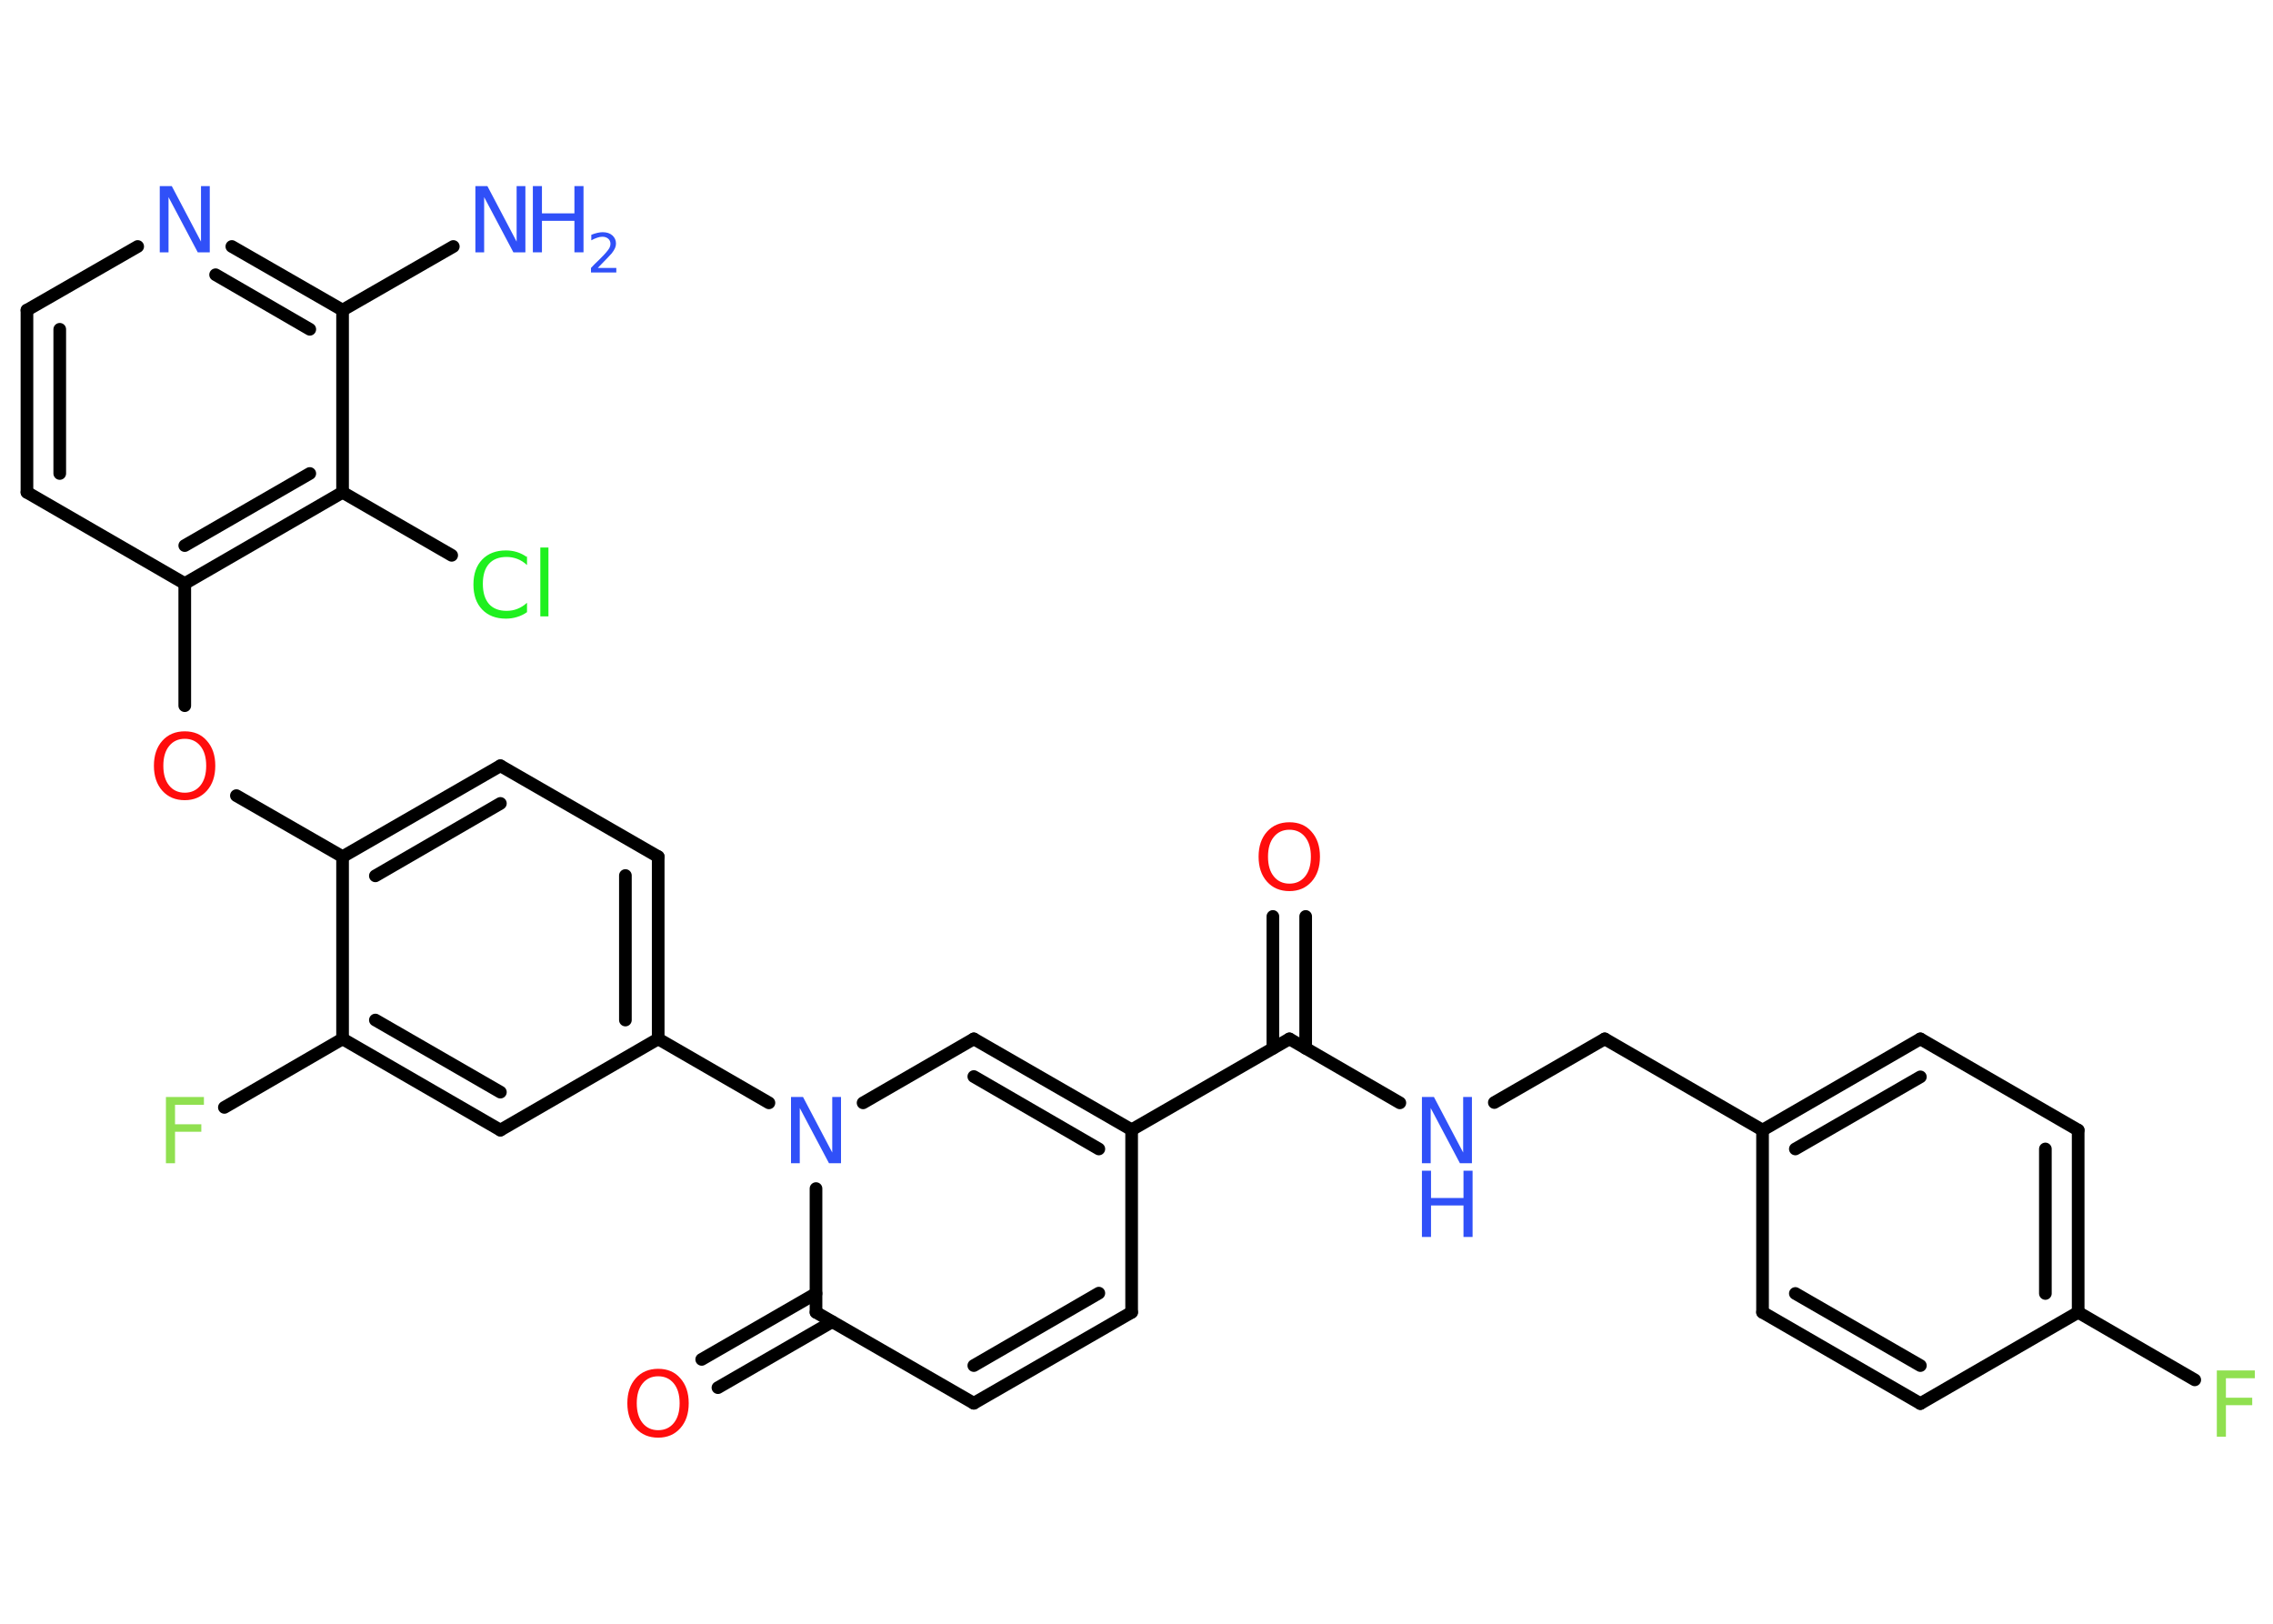 <?xml version='1.0' encoding='UTF-8'?>
<!DOCTYPE svg PUBLIC "-//W3C//DTD SVG 1.1//EN" "http://www.w3.org/Graphics/SVG/1.1/DTD/svg11.dtd">
<svg version='1.2' xmlns='http://www.w3.org/2000/svg' xmlns:xlink='http://www.w3.org/1999/xlink' width='70.0mm' height='50.0mm' viewBox='0 0 70.0 50.0'>
  <desc>Generated by the Chemistry Development Kit (http://github.com/cdk)</desc>
  <g stroke-linecap='round' stroke-linejoin='round' stroke='#000000' stroke-width='.39' fill='#3050F8'>
    <rect x='.0' y='.0' width='70.0' height='50.0' fill='#FFFFFF' stroke='none'/>
    <g id='mol1' class='mol'>
      <line id='mol1bnd1' class='bond' x1='13.96' y1='7.59' x2='10.55' y2='9.55'/>
      <g id='mol1bnd2' class='bond'>
        <line x1='10.55' y1='9.55' x2='7.14' y2='7.59'/>
        <line x1='9.54' y1='10.14' x2='6.64' y2='8.46'/>
      </g>
      <line id='mol1bnd3' class='bond' x1='4.24' y1='7.59' x2='.83' y2='9.55'/>
      <g id='mol1bnd4' class='bond'>
        <line x1='.83' y1='9.55' x2='.83' y2='15.16'/>
        <line x1='1.84' y1='10.14' x2='1.84' y2='14.58'/>
      </g>
      <line id='mol1bnd5' class='bond' x1='.83' y1='15.16' x2='5.69' y2='17.97'/>
      <line id='mol1bnd6' class='bond' x1='5.69' y1='17.97' x2='5.69' y2='21.73'/>
      <line id='mol1bnd7' class='bond' x1='7.28' y1='24.5' x2='10.55' y2='26.38'/>
      <g id='mol1bnd8' class='bond'>
        <line x1='15.41' y1='23.58' x2='10.55' y2='26.38'/>
        <line x1='15.41' y1='24.74' x2='11.56' y2='26.97'/>
      </g>
      <line id='mol1bnd9' class='bond' x1='15.41' y1='23.58' x2='20.27' y2='26.38'/>
      <g id='mol1bnd10' class='bond'>
        <line x1='20.27' y1='31.99' x2='20.27' y2='26.38'/>
        <line x1='19.26' y1='31.41' x2='19.26' y2='26.96'/>
      </g>
      <line id='mol1bnd11' class='bond' x1='20.27' y1='31.99' x2='23.68' y2='33.96'/>
      <line id='mol1bnd12' class='bond' x1='26.58' y1='33.96' x2='29.99' y2='31.99'/>
      <g id='mol1bnd13' class='bond'>
        <line x1='34.85' y1='34.79' x2='29.99' y2='31.99'/>
        <line x1='33.84' y1='35.38' x2='29.99' y2='33.15'/>
      </g>
      <line id='mol1bnd14' class='bond' x1='34.85' y1='34.79' x2='39.71' y2='31.99'/>
      <g id='mol1bnd15' class='bond'>
        <line x1='39.2' y1='32.28' x2='39.2' y2='28.22'/>
        <line x1='40.21' y1='32.28' x2='40.21' y2='28.22'/>
      </g>
      <line id='mol1bnd16' class='bond' x1='39.71' y1='31.99' x2='43.11' y2='33.96'/>
      <line id='mol1bnd17' class='bond' x1='46.02' y1='33.95' x2='49.42' y2='31.99'/>
      <line id='mol1bnd18' class='bond' x1='49.42' y1='31.99' x2='54.28' y2='34.8'/>
      <g id='mol1bnd19' class='bond'>
        <line x1='59.14' y1='31.99' x2='54.28' y2='34.8'/>
        <line x1='59.14' y1='33.16' x2='55.29' y2='35.38'/>
      </g>
      <line id='mol1bnd20' class='bond' x1='59.14' y1='31.99' x2='64.0' y2='34.8'/>
      <g id='mol1bnd21' class='bond'>
        <line x1='64.0' y1='40.41' x2='64.0' y2='34.8'/>
        <line x1='62.99' y1='39.83' x2='62.99' y2='35.38'/>
      </g>
      <line id='mol1bnd22' class='bond' x1='64.0' y1='40.41' x2='67.59' y2='42.49'/>
      <line id='mol1bnd23' class='bond' x1='64.0' y1='40.41' x2='59.14' y2='43.22'/>
      <g id='mol1bnd24' class='bond'>
        <line x1='54.28' y1='40.41' x2='59.14' y2='43.22'/>
        <line x1='55.29' y1='39.83' x2='59.14' y2='42.05'/>
      </g>
      <line id='mol1bnd25' class='bond' x1='54.28' y1='34.8' x2='54.28' y2='40.41'/>
      <line id='mol1bnd26' class='bond' x1='34.85' y1='34.79' x2='34.85' y2='40.41'/>
      <g id='mol1bnd27' class='bond'>
        <line x1='29.99' y1='43.21' x2='34.85' y2='40.41'/>
        <line x1='29.99' y1='42.05' x2='33.84' y2='39.82'/>
      </g>
      <line id='mol1bnd28' class='bond' x1='29.99' y1='43.21' x2='25.13' y2='40.41'/>
      <line id='mol1bnd29' class='bond' x1='25.13' y1='36.6' x2='25.13' y2='40.41'/>
      <g id='mol1bnd30' class='bond'>
        <line x1='25.63' y1='40.7' x2='22.11' y2='42.73'/>
        <line x1='25.13' y1='39.83' x2='21.61' y2='41.86'/>
      </g>
      <line id='mol1bnd31' class='bond' x1='20.27' y1='31.99' x2='15.41' y2='34.8'/>
      <g id='mol1bnd32' class='bond'>
        <line x1='10.55' y1='31.99' x2='15.41' y2='34.8'/>
        <line x1='11.56' y1='31.41' x2='15.41' y2='33.63'/>
      </g>
      <line id='mol1bnd33' class='bond' x1='10.55' y1='26.38' x2='10.55' y2='31.99'/>
      <line id='mol1bnd34' class='bond' x1='10.55' y1='31.99' x2='6.91' y2='34.1'/>
      <g id='mol1bnd35' class='bond'>
        <line x1='5.69' y1='17.97' x2='10.55' y2='15.16'/>
        <line x1='5.69' y1='16.8' x2='9.54' y2='14.58'/>
      </g>
      <line id='mol1bnd36' class='bond' x1='10.55' y1='9.55' x2='10.55' y2='15.16'/>
      <line id='mol1bnd37' class='bond' x1='10.55' y1='15.16' x2='13.91' y2='17.1'/>
      <g id='mol1atm1' class='atom'>
        <path d='M14.64 5.73h.37l.9 1.71v-1.71h.27v2.04h-.37l-.9 -1.7v1.7h-.27v-2.04z' stroke='none'/>
        <path d='M16.41 5.73h.28v.84h1.0v-.84h.28v2.04h-.28v-.97h-1.0v.97h-.28v-2.04z' stroke='none'/>
        <path d='M18.4 8.25h.58v.14h-.78v-.14q.09 -.1 .26 -.26q.16 -.16 .2 -.21q.08 -.09 .11 -.15q.03 -.06 .03 -.12q.0 -.1 -.07 -.16q-.07 -.06 -.18 -.06q-.08 .0 -.16 .03q-.09 .03 -.18 .08v-.17q.1 -.04 .19 -.06q.09 -.02 .16 -.02q.19 .0 .3 .1q.11 .1 .11 .25q.0 .07 -.03 .14q-.03 .07 -.1 .16q-.02 .02 -.13 .14q-.11 .11 -.31 .32z' stroke='none'/>
      </g>
      <path id='mol1atm3' class='atom' d='M4.92 5.73h.37l.9 1.71v-1.71h.27v2.04h-.37l-.9 -1.7v1.7h-.27v-2.04z' stroke='none'/>
      <path id='mol1atm7' class='atom' d='M5.69 22.75q-.3 .0 -.48 .22q-.18 .22 -.18 .61q.0 .39 .18 .61q.18 .22 .48 .22q.3 .0 .48 -.22q.18 -.22 .18 -.61q.0 -.39 -.18 -.61q-.18 -.22 -.48 -.22zM5.69 22.52q.43 .0 .68 .29q.26 .29 .26 .77q.0 .48 -.26 .77q-.26 .29 -.68 .29q-.43 .0 -.69 -.29q-.26 -.29 -.26 -.77q.0 -.48 .26 -.77q.26 -.29 .69 -.29z' stroke='none' fill='#FF0D0D'/>
      <path id='mol1atm12' class='atom' d='M24.36 33.78h.37l.9 1.71v-1.71h.27v2.04h-.37l-.9 -1.7v1.7h-.27v-2.04z' stroke='none'/>
      <path id='mol1atm16' class='atom' d='M39.71 25.55q-.3 .0 -.48 .22q-.18 .22 -.18 .61q.0 .39 .18 .61q.18 .22 .48 .22q.3 .0 .48 -.22q.18 -.22 .18 -.61q.0 -.39 -.18 -.61q-.18 -.22 -.48 -.22zM39.71 25.32q.43 .0 .68 .29q.26 .29 .26 .77q.0 .48 -.26 .77q-.26 .29 -.68 .29q-.43 .0 -.69 -.29q-.26 -.29 -.26 -.77q.0 -.48 .26 -.77q.26 -.29 .69 -.29z' stroke='none' fill='#FF0D0D'/>
      <g id='mol1atm17' class='atom'>
        <path d='M43.79 33.78h.37l.9 1.71v-1.71h.27v2.04h-.37l-.9 -1.7v1.7h-.27v-2.04z' stroke='none'/>
        <path d='M43.79 36.05h.28v.84h1.0v-.84h.28v2.04h-.28v-.97h-1.0v.97h-.28v-2.04z' stroke='none'/>
      </g>
      <path id='mol1atm23' class='atom' d='M68.27 42.2h1.17v.24h-.89v.6h.81v.23h-.81v.97h-.28v-2.04z' stroke='none' fill='#90E050'/>
      <path id='mol1atm29' class='atom' d='M20.27 42.38q-.3 .0 -.48 .22q-.18 .22 -.18 .61q.0 .39 .18 .61q.18 .22 .48 .22q.3 .0 .48 -.22q.18 -.22 .18 -.61q.0 -.39 -.18 -.61q-.18 -.22 -.48 -.22zM20.27 42.15q.43 .0 .68 .29q.26 .29 .26 .77q.0 .48 -.26 .77q-.26 .29 -.68 .29q-.43 .0 -.69 -.29q-.26 -.29 -.26 -.77q.0 -.48 .26 -.77q.26 -.29 .69 -.29z' stroke='none' fill='#FF0D0D'/>
      <path id='mol1atm32' class='atom' d='M5.11 33.78h1.17v.24h-.89v.6h.81v.23h-.81v.97h-.28v-2.04z' stroke='none' fill='#90E050'/>
      <path id='mol1atm34' class='atom' d='M16.23 17.11v.29q-.14 -.13 -.3 -.19q-.16 -.06 -.33 -.06q-.35 .0 -.54 .21q-.19 .21 -.19 .62q.0 .4 .19 .62q.19 .21 .54 .21q.18 .0 .33 -.06q.16 -.06 .3 -.19v.29q-.14 .1 -.31 .15q-.16 .05 -.34 .05q-.46 .0 -.73 -.28q-.27 -.28 -.27 -.77q.0 -.49 .27 -.77q.27 -.28 .73 -.28q.18 .0 .34 .05q.16 .05 .3 .15zM16.64 16.86h.25v2.12h-.25v-2.12z' stroke='none' fill='#1FF01F'/>
    </g>
  </g>
</svg>

